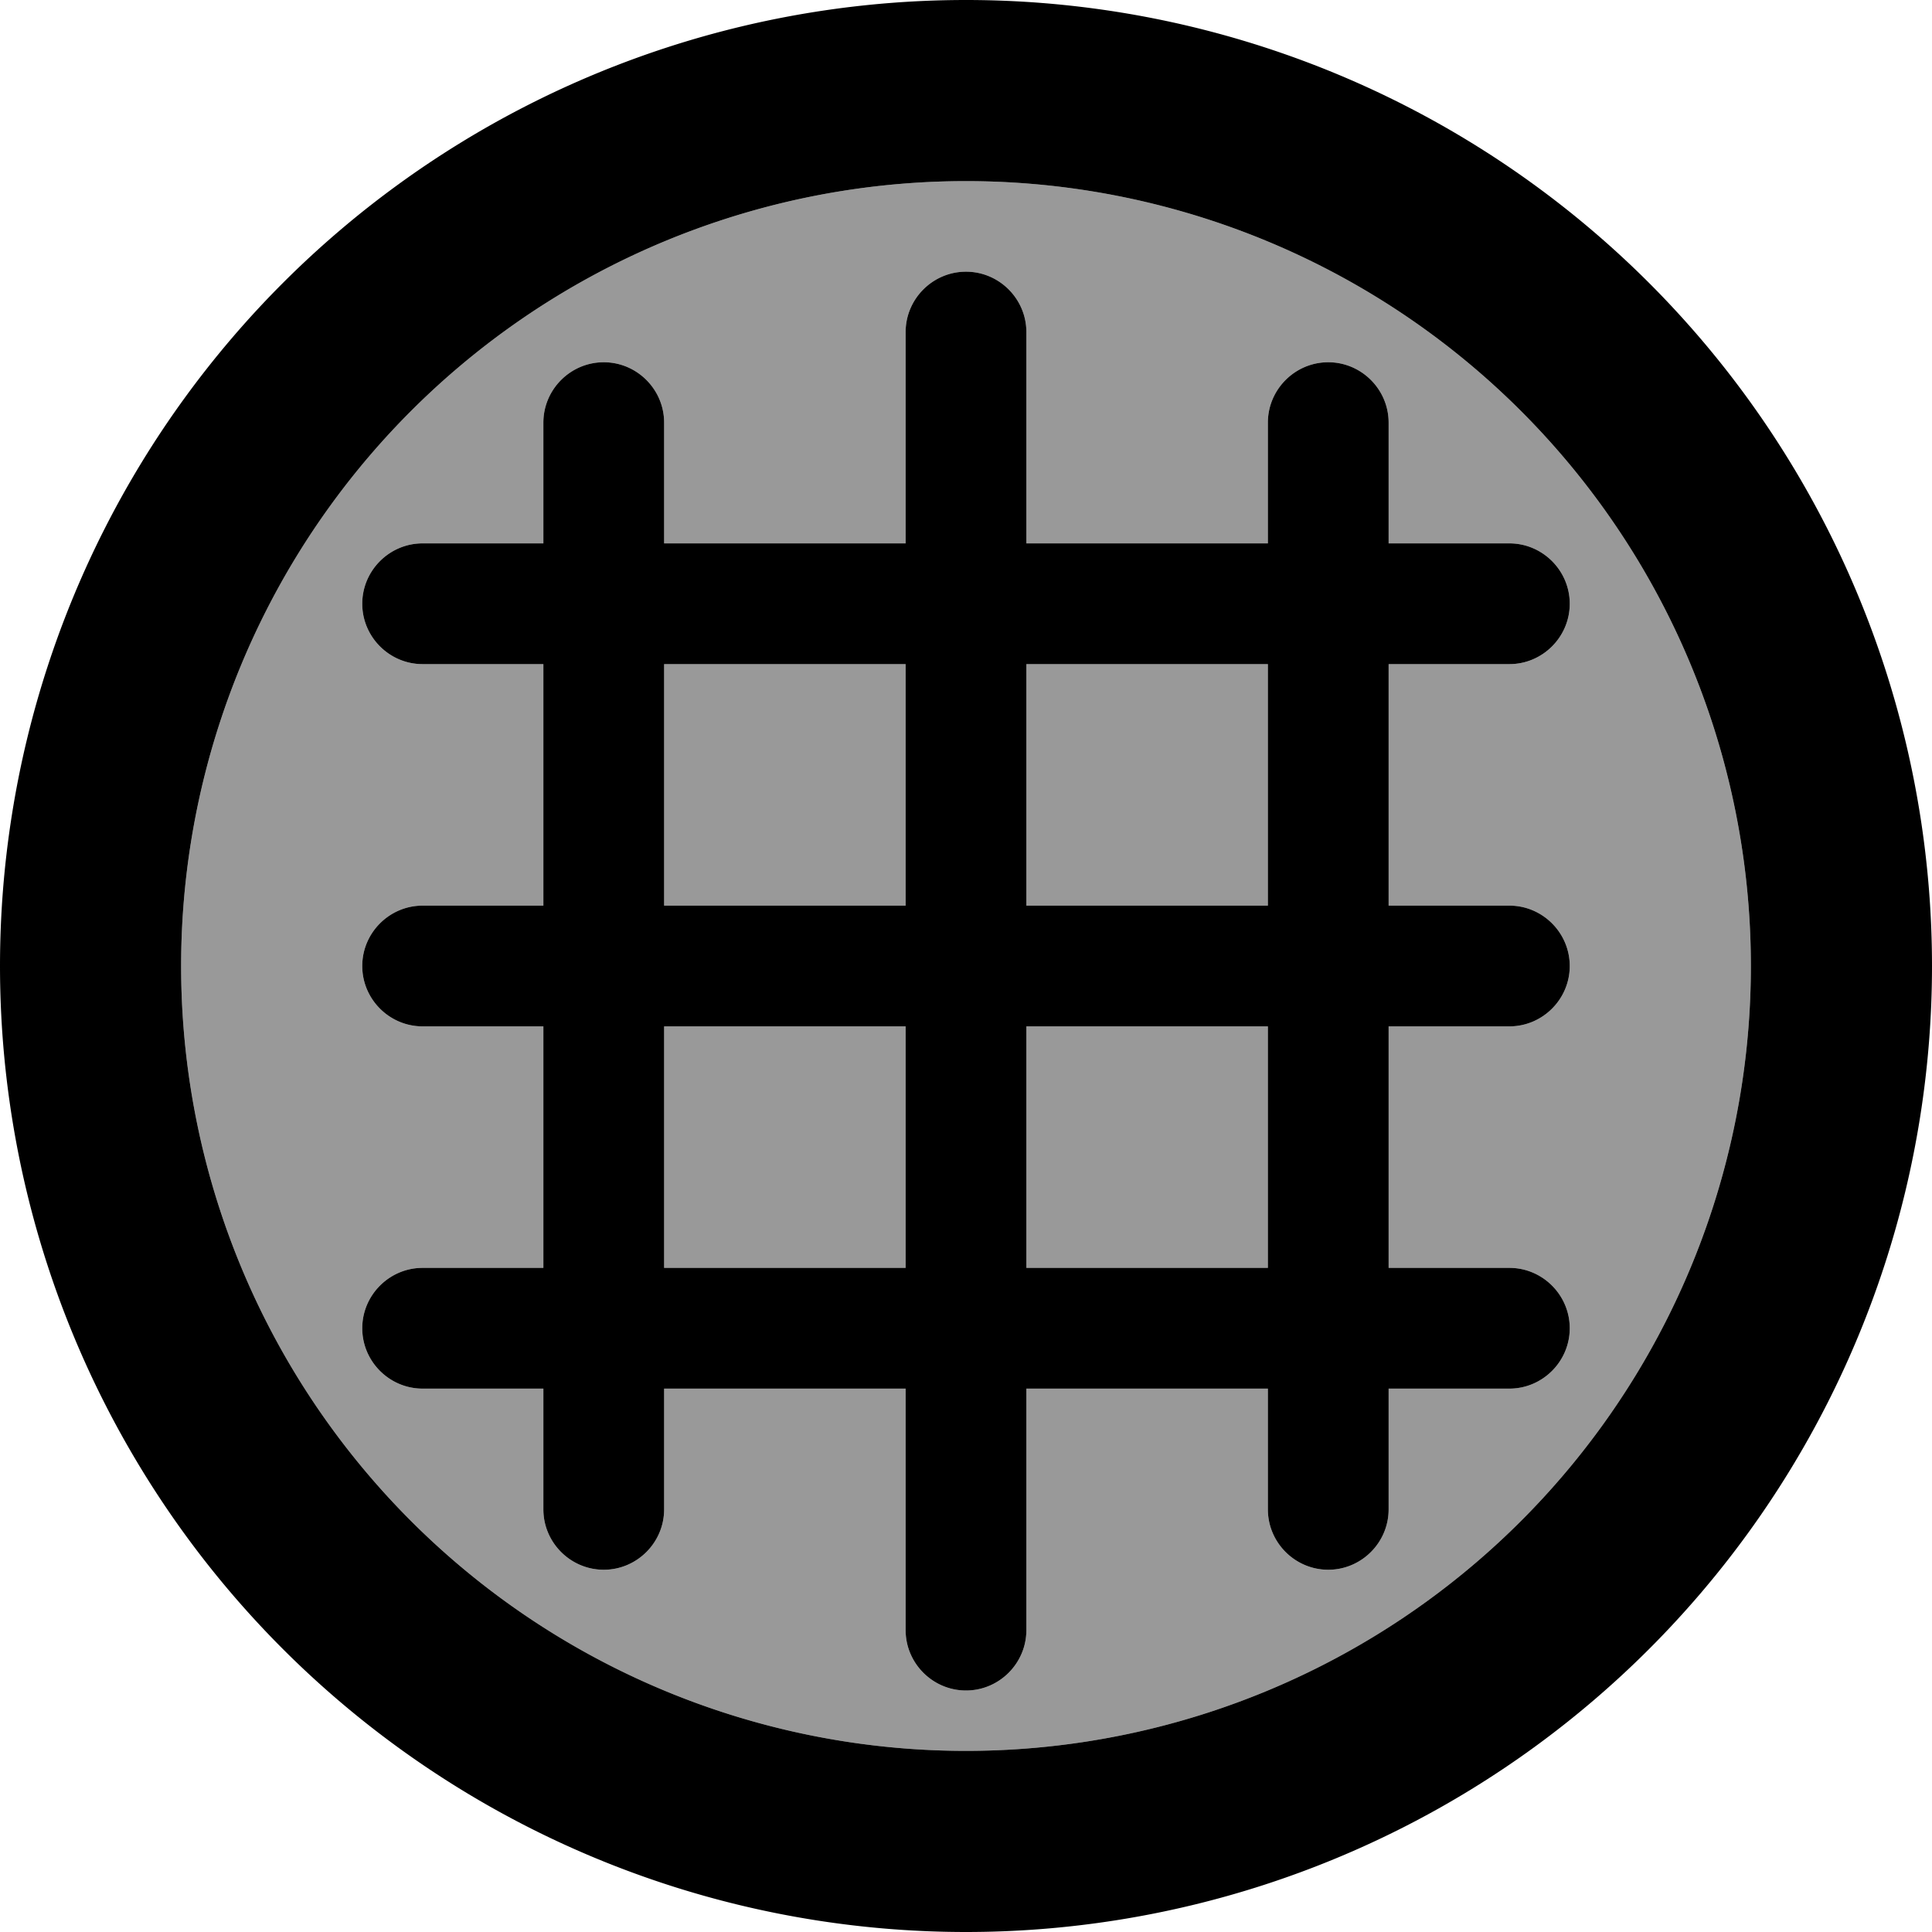 <svg xmlns="http://www.w3.org/2000/svg" viewBox="0 0 512 512"><!--! Font Awesome Pro 7.0.0 by @fontawesome - https://fontawesome.com License - https://fontawesome.com/license (Commercial License) Copyright 2025 Fonticons, Inc. --><path opacity=".4" fill="currentColor" d="M48 256a208 208 0 1 0 416 0 208 208 0 1 0 -416 0zm48-96c0-8.8 7.2-16 16-16l32 0 0-32c0-8.8 7.2-16 16-16s16 7.2 16 16l0 32 64 0 0-56c0-8.8 7.2-16 16-16s16 7.2 16 16l0 56 64 0 0-32c0-8.8 7.2-16 16-16s16 7.2 16 16l0 32 32 0c8.8 0 16 7.2 16 16s-7.2 16-16 16l-32 0 0 64 32 0c8.8 0 16 7.2 16 16s-7.2 16-16 16l-32 0 0 64 32 0c8.8 0 16 7.2 16 16s-7.2 16-16 16l-32 0 0 32c0 8.8-7.2 16-16 16s-16-7.2-16-16l0-32-64 0 0 64c0 8.8-7.2 16-16 16s-16-7.2-16-16l0-64-64 0 0 32c0 8.8-7.2 16-16 16s-16-7.2-16-16l0-32-32 0c-8.8 0-16-7.2-16-16s7.2-16 16-16l32 0 0-64-32 0c-8.8 0-16-7.2-16-16s7.2-16 16-16l32 0 0-64-32 0c-8.8 0-16-7.2-16-16zm80 16l0 64 64 0 0-64-64 0zm0 96l0 64 64 0 0-64-64 0zm96-96l0 64 64 0 0-64-64 0zm0 96l0 64 64 0 0-64-64 0z"/><path fill="currentColor" d="M464 256a208 208 0 1 0 -416 0 208 208 0 1 0 416 0zM0 256a256 256 0 1 1 512 0 256 256 0 1 1 -512 0zM272 88l0 56 64 0 0-32c0-8.8 7.2-16 16-16s16 7.2 16 16l0 32 32 0c8.8 0 16 7.2 16 16s-7.2 16-16 16l-32 0 0 64 32 0c8.8 0 16 7.2 16 16s-7.2 16-16 16l-32 0 0 64 32 0c8.8 0 16 7.2 16 16s-7.2 16-16 16l-32 0 0 32c0 8.8-7.2 16-16 16s-16-7.2-16-16l0-32-64 0 0 64c0 8.8-7.2 16-16 16s-16-7.2-16-16l0-64-64 0 0 32c0 8.8-7.2 16-16 16s-16-7.2-16-16l0-32-32 0c-8.8 0-16-7.2-16-16s7.2-16 16-16l32 0 0-64-32 0c-8.8 0-16-7.2-16-16s7.2-16 16-16l32 0 0-64-32 0c-8.8 0-16-7.2-16-16s7.2-16 16-16l32 0 0-32c0-8.8 7.2-16 16-16s16 7.2 16 16l0 32 64 0 0-56c0-8.8 7.2-16 16-16s16 7.2 16 16zm-96 88l0 64 64 0 0-64-64 0zm0 96l0 64 64 0 0-64-64 0zm96 0l0 64 64 0 0-64-64 0zm0-32l64 0 0-64-64 0 0 64z"/></svg>